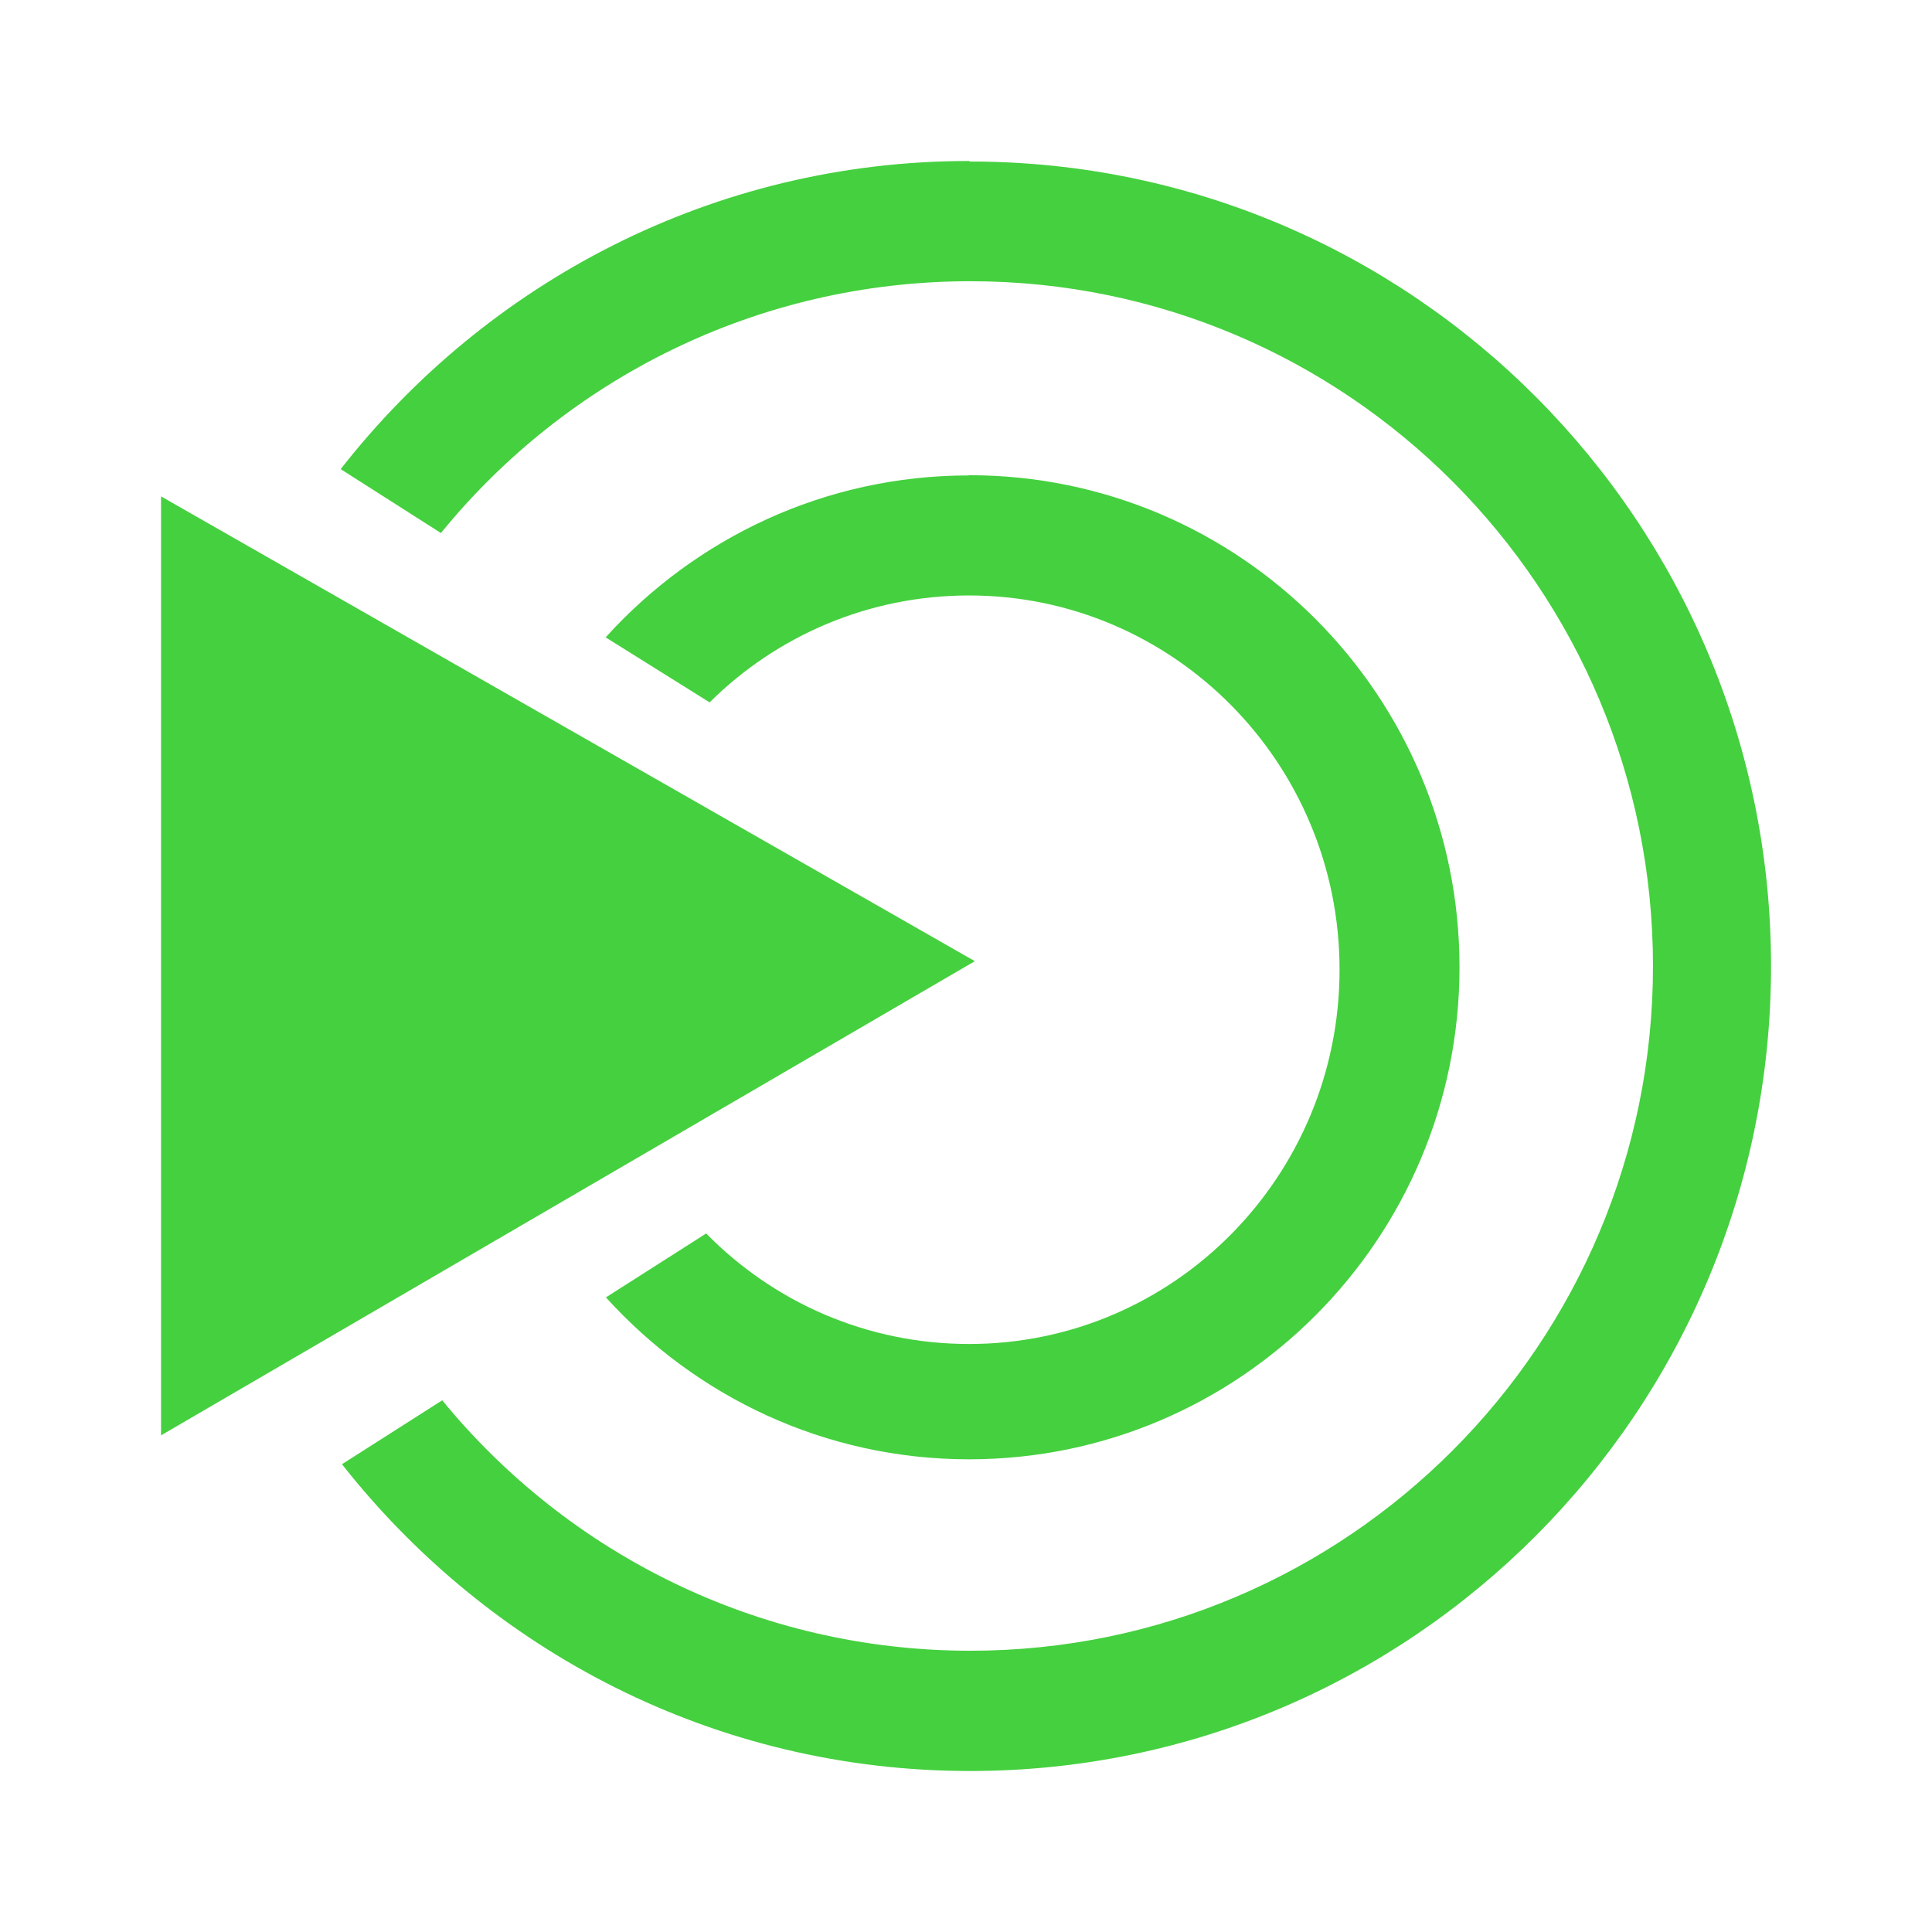 <?xml version="1.0" encoding="UTF-8" standalone="no"?>
<!-- Created with Inkscape (http://www.inkscape.org/) -->

<svg
   xmlns:dc="http://purl.org/dc/elements/1.1/"
   xmlns:cc="http://creativecommons.org/ns#"
   xmlns:rdf="http://www.w3.org/1999/02/22-rdf-syntax-ns#"
   xmlns:svg="http://www.w3.org/2000/svg"
   xmlns="http://www.w3.org/2000/svg"
   xmlns:xlink="http://www.w3.org/1999/xlink"
   xmlns:sodipodi="http://sodipodi.sourceforge.net/DTD/sodipodi-0.dtd"
   xmlns:inkscape="http://www.inkscape.org/namespaces/inkscape"
   width="48"
   height="48"
   id="svg5453"
   version="1.1"
   inkscape:version="0.48.5 r10040"
   sodipodi:docname="desktop-environment-mate.svg">
  <defs
     id="defs5455">
    <linearGradient
       y2="-1004.769"
       x2="-13.025"
       y1="-1052.863"
       x1="-13.025"
       gradientTransform="translate(432.117,504.851)"
       gradientUnits="userSpaceOnUse"
       id="linearGradient4264"
       xlink:href="#linearGradient6589"
       inkscape:collect="always" />
    <linearGradient
       id="linearGradient6589"
       inkscape:collect="always">
      <stop
         id="stop6591"
         offset="0"
         style="stop-color:#88c425;stop-opacity:1" />
      <stop
         id="stop6593"
         offset="1"
         style="stop-color:#bef202;stop-opacity:1" />
    </linearGradient>
  </defs>
  <sodipodi:namedview
     id="base"
     pagecolor="#ffffff"
     bordercolor="#666666"
     borderopacity="1.0"
     inkscape:pageopacity="0"
     inkscape:pageshadow="2"
     inkscape:zoom="6.0379572"
     inkscape:cx="-0.93322939"
     inkscape:cy="11.517737"
     inkscape:document-units="px"
     inkscape:current-layer="layer1"
     showgrid="true"
     fit-margin-top="0"
     fit-margin-left="0"
     fit-margin-right="0"
     fit-margin-bottom="0"
     inkscape:window-width="1366"
     inkscape:window-height="716"
     inkscape:window-x="0"
     inkscape:window-y="0"
     inkscape:window-maximized="1">
    <inkscape:grid
       type="xygrid"
       id="grid3000" />
  </sodipodi:namedview>
  <g
     inkscape:label="Capa 1"
     inkscape:groupmode="layer"
     id="layer1"
     transform="translate(-384.571,-499.798)">
    <path
       id="path4203-2"
       d="m 408.641,503.798 c -6.343,0 -11.971,3.008 -15.606,7.655 l 2.491,1.588 c 3.109,-3.821 7.859,-6.256 13.153,-6.256 9.361,0 16.96,7.622 16.96,17.016 0,9.387 -7.599,17.009 -16.96,17.009 -5.276,0 -10.009,-2.421 -13.121,-6.222 l -2.491,1.588 c 3.649,4.634 9.258,7.622 15.606,7.622 10.988,0 19.899,-8.957 19.899,-19.997 0,-11.033 -8.918,-19.99 -19.899,-19.99 m -20.101,8.319 0,23.329 20.219,-11.781 m -0.15,-12.068 c -3.577,0 -6.791,1.556 -9.023,4.023 l 2.583,1.615 c 1.659,-1.646 3.935,-2.656 6.447,-2.656 5.081,0 9.204,4.166 9.204,9.295 0,5.136 -4.118,9.302 -9.204,9.302 -2.556,0 -4.866,-1.048 -6.532,-2.746 l -2.491,1.588 c 2.232,2.466 5.439,4.023 9.023,4.023 6.728,0 12.184,-5.481 12.184,-12.225 0,-6.751 -5.457,-12.225 -12.184,-12.225 m -0.006,0.007"
       inkscape:connector-curvature="0"
       style="fill:#45d03f;fill-opacity:1;fill-rule:evenodd;stroke:none" />
  </g>
</svg>

